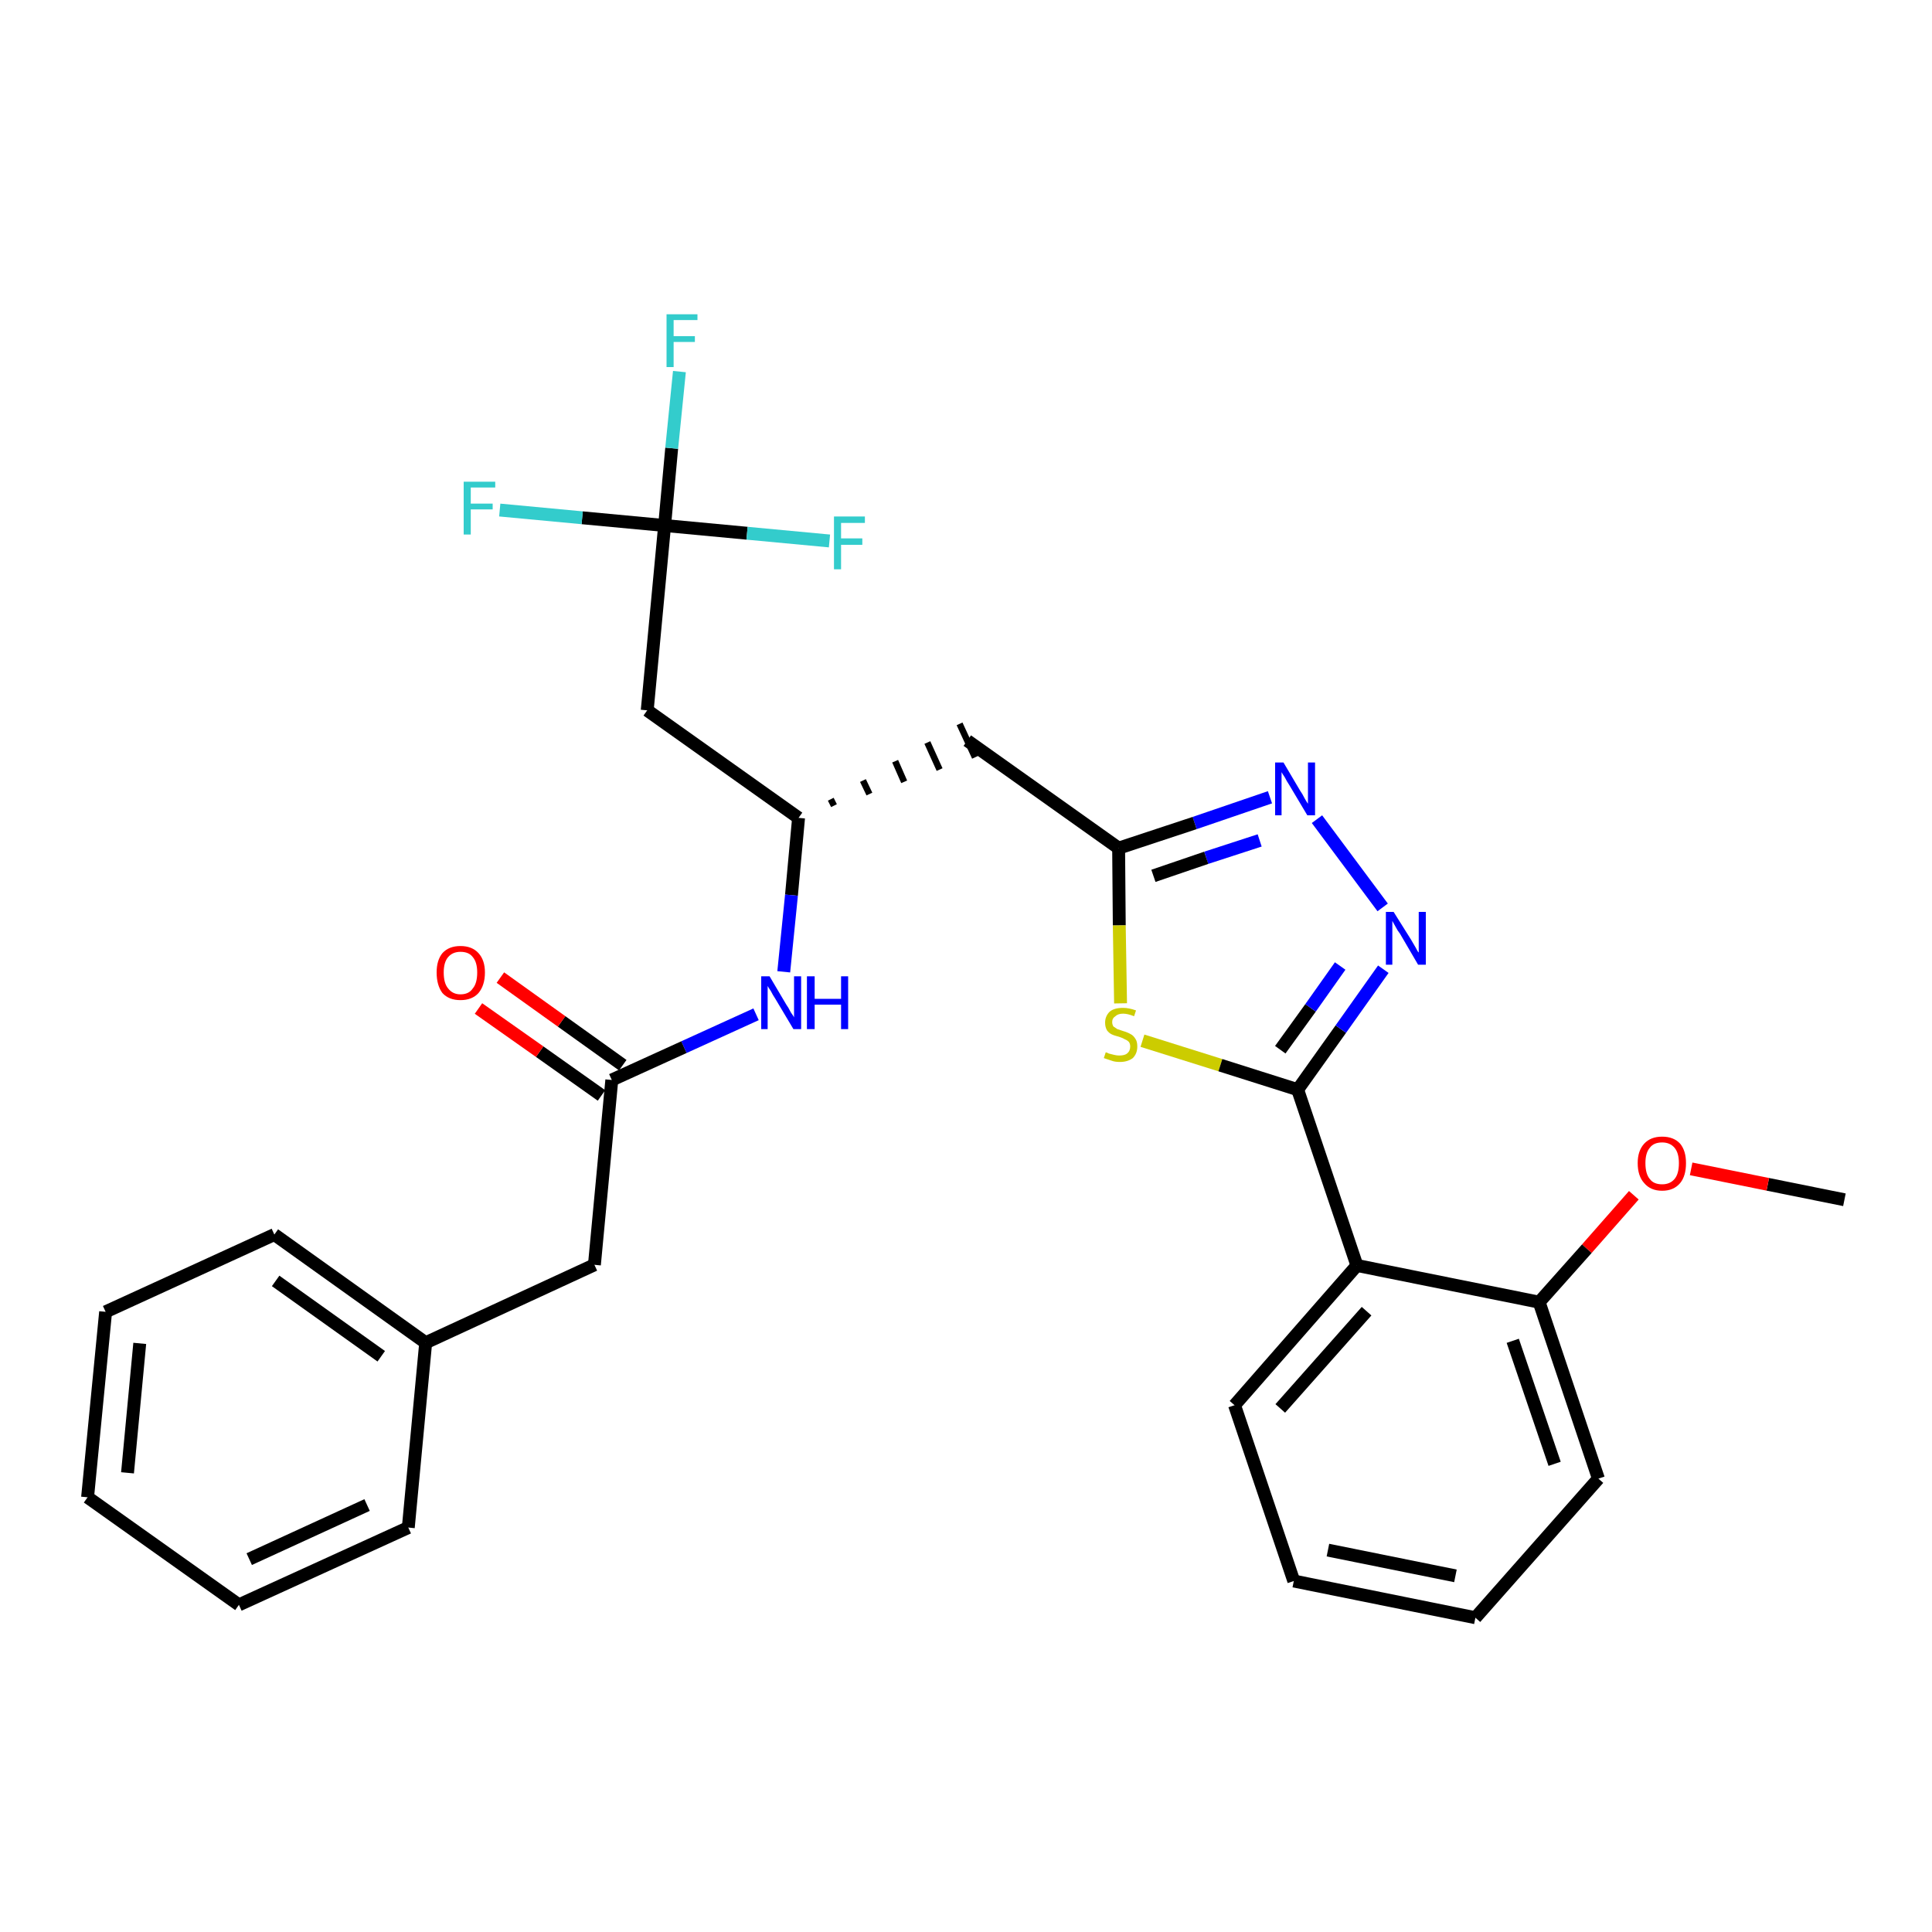 <?xml version='1.0' encoding='iso-8859-1'?>
<svg version='1.1' baseProfile='full'
              xmlns='http://www.w3.org/2000/svg'
                      xmlns:rdkit='http://www.rdkit.org/xml'
                      xmlns:xlink='http://www.w3.org/1999/xlink'
                  xml:space='preserve'
width='300px' height='300px' viewBox='0 0 300 300'>
<!-- END OF HEADER -->
<path class='bond-0 atom-0 atom-1' d='M 286.4,186.3 L 274.5,183.9' style='fill:none;fill-rule:evenodd;stroke:#000000;stroke-width:2.0px;stroke-linecap:butt;stroke-linejoin:miter;stroke-opacity:1' />
<path class='bond-0 atom-0 atom-1' d='M 274.5,183.9 L 262.6,181.5' style='fill:none;fill-rule:evenodd;stroke:#FF0000;stroke-width:2.0px;stroke-linecap:butt;stroke-linejoin:miter;stroke-opacity:1' />
<path class='bond-1 atom-1 atom-2' d='M 253.7,185.6 L 246.4,193.9' style='fill:none;fill-rule:evenodd;stroke:#FF0000;stroke-width:2.0px;stroke-linecap:butt;stroke-linejoin:miter;stroke-opacity:1' />
<path class='bond-1 atom-1 atom-2' d='M 246.4,193.9 L 239.0,202.2' style='fill:none;fill-rule:evenodd;stroke:#000000;stroke-width:2.0px;stroke-linecap:butt;stroke-linejoin:miter;stroke-opacity:1' />
<path class='bond-2 atom-2 atom-3' d='M 239.0,202.2 L 248.2,229.6' style='fill:none;fill-rule:evenodd;stroke:#000000;stroke-width:2.0px;stroke-linecap:butt;stroke-linejoin:miter;stroke-opacity:1' />
<path class='bond-2 atom-2 atom-3' d='M 234.9,208.2 L 241.4,227.3' style='fill:none;fill-rule:evenodd;stroke:#000000;stroke-width:2.0px;stroke-linecap:butt;stroke-linejoin:miter;stroke-opacity:1' />
<path class='bond-29 atom-7 atom-2' d='M 210.7,196.5 L 239.0,202.2' style='fill:none;fill-rule:evenodd;stroke:#000000;stroke-width:2.0px;stroke-linecap:butt;stroke-linejoin:miter;stroke-opacity:1' />
<path class='bond-3 atom-3 atom-4' d='M 248.2,229.6 L 229.1,251.2' style='fill:none;fill-rule:evenodd;stroke:#000000;stroke-width:2.0px;stroke-linecap:butt;stroke-linejoin:miter;stroke-opacity:1' />
<path class='bond-4 atom-4 atom-5' d='M 229.1,251.2 L 200.9,245.5' style='fill:none;fill-rule:evenodd;stroke:#000000;stroke-width:2.0px;stroke-linecap:butt;stroke-linejoin:miter;stroke-opacity:1' />
<path class='bond-4 atom-4 atom-5' d='M 226.0,244.7 L 206.2,240.7' style='fill:none;fill-rule:evenodd;stroke:#000000;stroke-width:2.0px;stroke-linecap:butt;stroke-linejoin:miter;stroke-opacity:1' />
<path class='bond-5 atom-5 atom-6' d='M 200.9,245.5 L 191.7,218.2' style='fill:none;fill-rule:evenodd;stroke:#000000;stroke-width:2.0px;stroke-linecap:butt;stroke-linejoin:miter;stroke-opacity:1' />
<path class='bond-6 atom-6 atom-7' d='M 191.7,218.2 L 210.7,196.5' style='fill:none;fill-rule:evenodd;stroke:#000000;stroke-width:2.0px;stroke-linecap:butt;stroke-linejoin:miter;stroke-opacity:1' />
<path class='bond-6 atom-6 atom-7' d='M 198.8,218.7 L 212.2,203.6' style='fill:none;fill-rule:evenodd;stroke:#000000;stroke-width:2.0px;stroke-linecap:butt;stroke-linejoin:miter;stroke-opacity:1' />
<path class='bond-7 atom-7 atom-8' d='M 210.7,196.5 L 201.5,169.2' style='fill:none;fill-rule:evenodd;stroke:#000000;stroke-width:2.0px;stroke-linecap:butt;stroke-linejoin:miter;stroke-opacity:1' />
<path class='bond-8 atom-8 atom-9' d='M 201.5,169.2 L 208.2,159.8' style='fill:none;fill-rule:evenodd;stroke:#000000;stroke-width:2.0px;stroke-linecap:butt;stroke-linejoin:miter;stroke-opacity:1' />
<path class='bond-8 atom-8 atom-9' d='M 208.2,159.8 L 214.8,150.5' style='fill:none;fill-rule:evenodd;stroke:#0000FF;stroke-width:2.0px;stroke-linecap:butt;stroke-linejoin:miter;stroke-opacity:1' />
<path class='bond-8 atom-8 atom-9' d='M 198.8,163.0 L 203.5,156.5' style='fill:none;fill-rule:evenodd;stroke:#000000;stroke-width:2.0px;stroke-linecap:butt;stroke-linejoin:miter;stroke-opacity:1' />
<path class='bond-8 atom-8 atom-9' d='M 203.5,156.5 L 208.1,150.0' style='fill:none;fill-rule:evenodd;stroke:#0000FF;stroke-width:2.0px;stroke-linecap:butt;stroke-linejoin:miter;stroke-opacity:1' />
<path class='bond-30 atom-29 atom-8' d='M 177.4,161.6 L 189.5,165.4' style='fill:none;fill-rule:evenodd;stroke:#CCCC00;stroke-width:2.0px;stroke-linecap:butt;stroke-linejoin:miter;stroke-opacity:1' />
<path class='bond-30 atom-29 atom-8' d='M 189.5,165.4 L 201.5,169.2' style='fill:none;fill-rule:evenodd;stroke:#000000;stroke-width:2.0px;stroke-linecap:butt;stroke-linejoin:miter;stroke-opacity:1' />
<path class='bond-9 atom-9 atom-10' d='M 214.7,140.9 L 204.5,127.2' style='fill:none;fill-rule:evenodd;stroke:#0000FF;stroke-width:2.0px;stroke-linecap:butt;stroke-linejoin:miter;stroke-opacity:1' />
<path class='bond-10 atom-10 atom-11' d='M 197.2,123.8 L 185.5,127.8' style='fill:none;fill-rule:evenodd;stroke:#0000FF;stroke-width:2.0px;stroke-linecap:butt;stroke-linejoin:miter;stroke-opacity:1' />
<path class='bond-10 atom-10 atom-11' d='M 185.5,127.8 L 173.7,131.7' style='fill:none;fill-rule:evenodd;stroke:#000000;stroke-width:2.0px;stroke-linecap:butt;stroke-linejoin:miter;stroke-opacity:1' />
<path class='bond-10 atom-10 atom-11' d='M 195.6,130.5 L 187.3,133.2' style='fill:none;fill-rule:evenodd;stroke:#0000FF;stroke-width:2.0px;stroke-linecap:butt;stroke-linejoin:miter;stroke-opacity:1' />
<path class='bond-10 atom-10 atom-11' d='M 187.3,133.2 L 179.1,136.0' style='fill:none;fill-rule:evenodd;stroke:#000000;stroke-width:2.0px;stroke-linecap:butt;stroke-linejoin:miter;stroke-opacity:1' />
<path class='bond-11 atom-11 atom-12' d='M 173.7,131.7 L 150.2,115.0' style='fill:none;fill-rule:evenodd;stroke:#000000;stroke-width:2.0px;stroke-linecap:butt;stroke-linejoin:miter;stroke-opacity:1' />
<path class='bond-28 atom-11 atom-29' d='M 173.7,131.7 L 173.8,143.7' style='fill:none;fill-rule:evenodd;stroke:#000000;stroke-width:2.0px;stroke-linecap:butt;stroke-linejoin:miter;stroke-opacity:1' />
<path class='bond-28 atom-11 atom-29' d='M 173.8,143.7 L 174.0,155.8' style='fill:none;fill-rule:evenodd;stroke:#CCCC00;stroke-width:2.0px;stroke-linecap:butt;stroke-linejoin:miter;stroke-opacity:1' />
<path class='bond-12 atom-13 atom-12' d='M 129.5,125.1 L 129.0,124.1' style='fill:none;fill-rule:evenodd;stroke:#000000;stroke-width:1.0px;stroke-linecap:butt;stroke-linejoin:miter;stroke-opacity:1' />
<path class='bond-12 atom-13 atom-12' d='M 135.0,123.3 L 134.0,121.2' style='fill:none;fill-rule:evenodd;stroke:#000000;stroke-width:1.0px;stroke-linecap:butt;stroke-linejoin:miter;stroke-opacity:1' />
<path class='bond-12 atom-13 atom-12' d='M 140.4,121.4 L 139.0,118.2' style='fill:none;fill-rule:evenodd;stroke:#000000;stroke-width:1.0px;stroke-linecap:butt;stroke-linejoin:miter;stroke-opacity:1' />
<path class='bond-12 atom-13 atom-12' d='M 145.9,119.5 L 144.0,115.3' style='fill:none;fill-rule:evenodd;stroke:#000000;stroke-width:1.0px;stroke-linecap:butt;stroke-linejoin:miter;stroke-opacity:1' />
<path class='bond-12 atom-13 atom-12' d='M 151.4,117.6 L 149.0,112.4' style='fill:none;fill-rule:evenodd;stroke:#000000;stroke-width:1.0px;stroke-linecap:butt;stroke-linejoin:miter;stroke-opacity:1' />
<path class='bond-13 atom-13 atom-14' d='M 124.0,127.0 L 100.5,110.3' style='fill:none;fill-rule:evenodd;stroke:#000000;stroke-width:2.0px;stroke-linecap:butt;stroke-linejoin:miter;stroke-opacity:1' />
<path class='bond-18 atom-13 atom-19' d='M 124.0,127.0 L 122.9,139.0' style='fill:none;fill-rule:evenodd;stroke:#000000;stroke-width:2.0px;stroke-linecap:butt;stroke-linejoin:miter;stroke-opacity:1' />
<path class='bond-18 atom-13 atom-19' d='M 122.9,139.0 L 121.7,150.9' style='fill:none;fill-rule:evenodd;stroke:#0000FF;stroke-width:2.0px;stroke-linecap:butt;stroke-linejoin:miter;stroke-opacity:1' />
<path class='bond-14 atom-14 atom-15' d='M 100.5,110.3 L 103.2,81.6' style='fill:none;fill-rule:evenodd;stroke:#000000;stroke-width:2.0px;stroke-linecap:butt;stroke-linejoin:miter;stroke-opacity:1' />
<path class='bond-15 atom-15 atom-16' d='M 103.2,81.6 L 104.3,69.6' style='fill:none;fill-rule:evenodd;stroke:#000000;stroke-width:2.0px;stroke-linecap:butt;stroke-linejoin:miter;stroke-opacity:1' />
<path class='bond-15 atom-15 atom-16' d='M 104.3,69.6 L 105.5,57.7' style='fill:none;fill-rule:evenodd;stroke:#33CCCC;stroke-width:2.0px;stroke-linecap:butt;stroke-linejoin:miter;stroke-opacity:1' />
<path class='bond-16 atom-15 atom-17' d='M 103.2,81.6 L 90.4,80.4' style='fill:none;fill-rule:evenodd;stroke:#000000;stroke-width:2.0px;stroke-linecap:butt;stroke-linejoin:miter;stroke-opacity:1' />
<path class='bond-16 atom-15 atom-17' d='M 90.4,80.4 L 77.6,79.2' style='fill:none;fill-rule:evenodd;stroke:#33CCCC;stroke-width:2.0px;stroke-linecap:butt;stroke-linejoin:miter;stroke-opacity:1' />
<path class='bond-17 atom-15 atom-18' d='M 103.2,81.6 L 116.0,82.8' style='fill:none;fill-rule:evenodd;stroke:#000000;stroke-width:2.0px;stroke-linecap:butt;stroke-linejoin:miter;stroke-opacity:1' />
<path class='bond-17 atom-15 atom-18' d='M 116.0,82.8 L 128.8,84.0' style='fill:none;fill-rule:evenodd;stroke:#33CCCC;stroke-width:2.0px;stroke-linecap:butt;stroke-linejoin:miter;stroke-opacity:1' />
<path class='bond-19 atom-19 atom-20' d='M 117.4,157.5 L 106.2,162.6' style='fill:none;fill-rule:evenodd;stroke:#0000FF;stroke-width:2.0px;stroke-linecap:butt;stroke-linejoin:miter;stroke-opacity:1' />
<path class='bond-19 atom-19 atom-20' d='M 106.2,162.6 L 95.0,167.7' style='fill:none;fill-rule:evenodd;stroke:#000000;stroke-width:2.0px;stroke-linecap:butt;stroke-linejoin:miter;stroke-opacity:1' />
<path class='bond-20 atom-20 atom-21' d='M 96.7,165.4 L 87.2,158.6' style='fill:none;fill-rule:evenodd;stroke:#000000;stroke-width:2.0px;stroke-linecap:butt;stroke-linejoin:miter;stroke-opacity:1' />
<path class='bond-20 atom-20 atom-21' d='M 87.2,158.6 L 77.7,151.8' style='fill:none;fill-rule:evenodd;stroke:#FF0000;stroke-width:2.0px;stroke-linecap:butt;stroke-linejoin:miter;stroke-opacity:1' />
<path class='bond-20 atom-20 atom-21' d='M 93.4,170.1 L 83.8,163.3' style='fill:none;fill-rule:evenodd;stroke:#000000;stroke-width:2.0px;stroke-linecap:butt;stroke-linejoin:miter;stroke-opacity:1' />
<path class='bond-20 atom-20 atom-21' d='M 83.8,163.3 L 74.3,156.6' style='fill:none;fill-rule:evenodd;stroke:#FF0000;stroke-width:2.0px;stroke-linecap:butt;stroke-linejoin:miter;stroke-opacity:1' />
<path class='bond-21 atom-20 atom-22' d='M 95.0,167.7 L 92.3,196.4' style='fill:none;fill-rule:evenodd;stroke:#000000;stroke-width:2.0px;stroke-linecap:butt;stroke-linejoin:miter;stroke-opacity:1' />
<path class='bond-22 atom-22 atom-23' d='M 92.3,196.4 L 66.1,208.5' style='fill:none;fill-rule:evenodd;stroke:#000000;stroke-width:2.0px;stroke-linecap:butt;stroke-linejoin:miter;stroke-opacity:1' />
<path class='bond-23 atom-23 atom-24' d='M 66.1,208.5 L 42.6,191.7' style='fill:none;fill-rule:evenodd;stroke:#000000;stroke-width:2.0px;stroke-linecap:butt;stroke-linejoin:miter;stroke-opacity:1' />
<path class='bond-23 atom-23 atom-24' d='M 59.2,210.6 L 42.8,198.9' style='fill:none;fill-rule:evenodd;stroke:#000000;stroke-width:2.0px;stroke-linecap:butt;stroke-linejoin:miter;stroke-opacity:1' />
<path class='bond-31 atom-28 atom-23' d='M 63.4,237.2 L 66.1,208.5' style='fill:none;fill-rule:evenodd;stroke:#000000;stroke-width:2.0px;stroke-linecap:butt;stroke-linejoin:miter;stroke-opacity:1' />
<path class='bond-24 atom-24 atom-25' d='M 42.6,191.7 L 16.4,203.7' style='fill:none;fill-rule:evenodd;stroke:#000000;stroke-width:2.0px;stroke-linecap:butt;stroke-linejoin:miter;stroke-opacity:1' />
<path class='bond-25 atom-25 atom-26' d='M 16.4,203.7 L 13.6,232.5' style='fill:none;fill-rule:evenodd;stroke:#000000;stroke-width:2.0px;stroke-linecap:butt;stroke-linejoin:miter;stroke-opacity:1' />
<path class='bond-25 atom-25 atom-26' d='M 21.7,208.6 L 19.8,228.7' style='fill:none;fill-rule:evenodd;stroke:#000000;stroke-width:2.0px;stroke-linecap:butt;stroke-linejoin:miter;stroke-opacity:1' />
<path class='bond-26 atom-26 atom-27' d='M 13.6,232.5 L 37.1,249.2' style='fill:none;fill-rule:evenodd;stroke:#000000;stroke-width:2.0px;stroke-linecap:butt;stroke-linejoin:miter;stroke-opacity:1' />
<path class='bond-27 atom-27 atom-28' d='M 37.1,249.2 L 63.4,237.2' style='fill:none;fill-rule:evenodd;stroke:#000000;stroke-width:2.0px;stroke-linecap:butt;stroke-linejoin:miter;stroke-opacity:1' />
<path class='bond-27 atom-27 atom-28' d='M 38.7,242.1 L 57.0,233.7' style='fill:none;fill-rule:evenodd;stroke:#000000;stroke-width:2.0px;stroke-linecap:butt;stroke-linejoin:miter;stroke-opacity:1' />
<path  class='atom-1' d='M 254.3 180.6
Q 254.3 178.7, 255.3 177.6
Q 256.3 176.5, 258.1 176.5
Q 259.9 176.5, 260.9 177.6
Q 261.8 178.7, 261.8 180.6
Q 261.8 182.6, 260.9 183.7
Q 259.9 184.9, 258.1 184.9
Q 256.3 184.9, 255.3 183.7
Q 254.3 182.6, 254.3 180.6
M 258.1 183.9
Q 259.3 183.9, 260.0 183.1
Q 260.7 182.3, 260.7 180.6
Q 260.7 179.0, 260.0 178.2
Q 259.3 177.4, 258.1 177.4
Q 256.8 177.4, 256.2 178.2
Q 255.5 179.0, 255.5 180.6
Q 255.5 182.3, 256.2 183.1
Q 256.8 183.9, 258.1 183.9
' fill='#FF0000'/>
<path  class='atom-9' d='M 216.4 141.6
L 219.1 145.9
Q 219.4 146.4, 219.8 147.1
Q 220.2 147.9, 220.3 147.9
L 220.3 141.6
L 221.4 141.6
L 221.4 149.8
L 220.2 149.8
L 217.4 145.0
Q 217.0 144.5, 216.7 143.9
Q 216.3 143.2, 216.2 143.0
L 216.2 149.8
L 215.2 149.8
L 215.2 141.6
L 216.4 141.6
' fill='#0000FF'/>
<path  class='atom-10' d='M 199.3 118.4
L 201.9 122.8
Q 202.2 123.2, 202.6 124.0
Q 203.0 124.7, 203.1 124.8
L 203.1 118.4
L 204.2 118.4
L 204.2 126.6
L 203.0 126.6
L 200.2 121.9
Q 199.8 121.3, 199.5 120.7
Q 199.1 120.1, 199.0 119.9
L 199.0 126.6
L 198.0 126.6
L 198.0 118.4
L 199.3 118.4
' fill='#0000FF'/>
<path  class='atom-16' d='M 103.5 48.8
L 108.3 48.8
L 108.3 49.7
L 104.6 49.7
L 104.6 52.2
L 107.9 52.2
L 107.9 53.1
L 104.6 53.1
L 104.6 57.0
L 103.5 57.0
L 103.5 48.8
' fill='#33CCCC'/>
<path  class='atom-17' d='M 72.0 74.8
L 76.9 74.8
L 76.9 75.7
L 73.1 75.7
L 73.1 78.2
L 76.5 78.2
L 76.5 79.1
L 73.1 79.1
L 73.1 83.0
L 72.0 83.0
L 72.0 74.8
' fill='#33CCCC'/>
<path  class='atom-18' d='M 129.5 80.2
L 134.3 80.2
L 134.3 81.2
L 130.6 81.2
L 130.6 83.6
L 133.9 83.6
L 133.9 84.6
L 130.6 84.6
L 130.6 88.4
L 129.5 88.4
L 129.5 80.2
' fill='#33CCCC'/>
<path  class='atom-19' d='M 119.5 151.6
L 122.1 156.0
Q 122.4 156.4, 122.8 157.2
Q 123.3 157.9, 123.3 158.0
L 123.3 151.6
L 124.4 151.6
L 124.4 159.8
L 123.2 159.8
L 120.4 155.1
Q 120.0 154.5, 119.7 153.9
Q 119.3 153.3, 119.2 153.1
L 119.2 159.8
L 118.2 159.8
L 118.2 151.6
L 119.5 151.6
' fill='#0000FF'/>
<path  class='atom-19' d='M 125.3 151.6
L 126.5 151.6
L 126.5 155.1
L 130.6 155.1
L 130.6 151.6
L 131.7 151.6
L 131.7 159.8
L 130.6 159.8
L 130.6 156.0
L 126.5 156.0
L 126.5 159.8
L 125.3 159.8
L 125.3 151.6
' fill='#0000FF'/>
<path  class='atom-21' d='M 67.8 151.0
Q 67.8 149.1, 68.7 148.0
Q 69.7 146.9, 71.5 146.9
Q 73.3 146.9, 74.3 148.0
Q 75.3 149.1, 75.3 151.0
Q 75.3 153.0, 74.3 154.2
Q 73.3 155.3, 71.5 155.3
Q 69.7 155.3, 68.7 154.2
Q 67.8 153.0, 67.8 151.0
M 71.5 154.4
Q 72.8 154.4, 73.4 153.5
Q 74.1 152.7, 74.1 151.0
Q 74.1 149.4, 73.4 148.6
Q 72.8 147.8, 71.5 147.8
Q 70.3 147.8, 69.6 148.6
Q 68.9 149.4, 68.9 151.0
Q 68.9 152.7, 69.6 153.5
Q 70.3 154.4, 71.5 154.4
' fill='#FF0000'/>
<path  class='atom-29' d='M 171.7 163.4
Q 171.8 163.4, 172.2 163.6
Q 172.6 163.7, 173.0 163.8
Q 173.4 163.9, 173.8 163.9
Q 174.6 163.9, 175.0 163.6
Q 175.5 163.2, 175.5 162.5
Q 175.5 162.1, 175.3 161.8
Q 175.0 161.5, 174.7 161.4
Q 174.4 161.2, 173.8 161.0
Q 173.0 160.8, 172.6 160.6
Q 172.2 160.4, 171.9 160.0
Q 171.6 159.5, 171.6 158.8
Q 171.6 157.8, 172.3 157.1
Q 173.0 156.5, 174.4 156.5
Q 175.3 156.5, 176.4 156.9
L 176.1 157.8
Q 175.1 157.4, 174.4 157.4
Q 173.6 157.4, 173.2 157.8
Q 172.7 158.1, 172.7 158.7
Q 172.7 159.1, 172.9 159.4
Q 173.2 159.6, 173.5 159.8
Q 173.8 159.9, 174.4 160.1
Q 175.1 160.3, 175.6 160.6
Q 176.0 160.8, 176.3 161.3
Q 176.6 161.7, 176.6 162.5
Q 176.6 163.6, 175.9 164.3
Q 175.1 164.9, 173.9 164.9
Q 173.1 164.9, 172.6 164.7
Q 172.0 164.5, 171.4 164.3
L 171.7 163.4
' fill='#CCCC00'/>
</svg>
